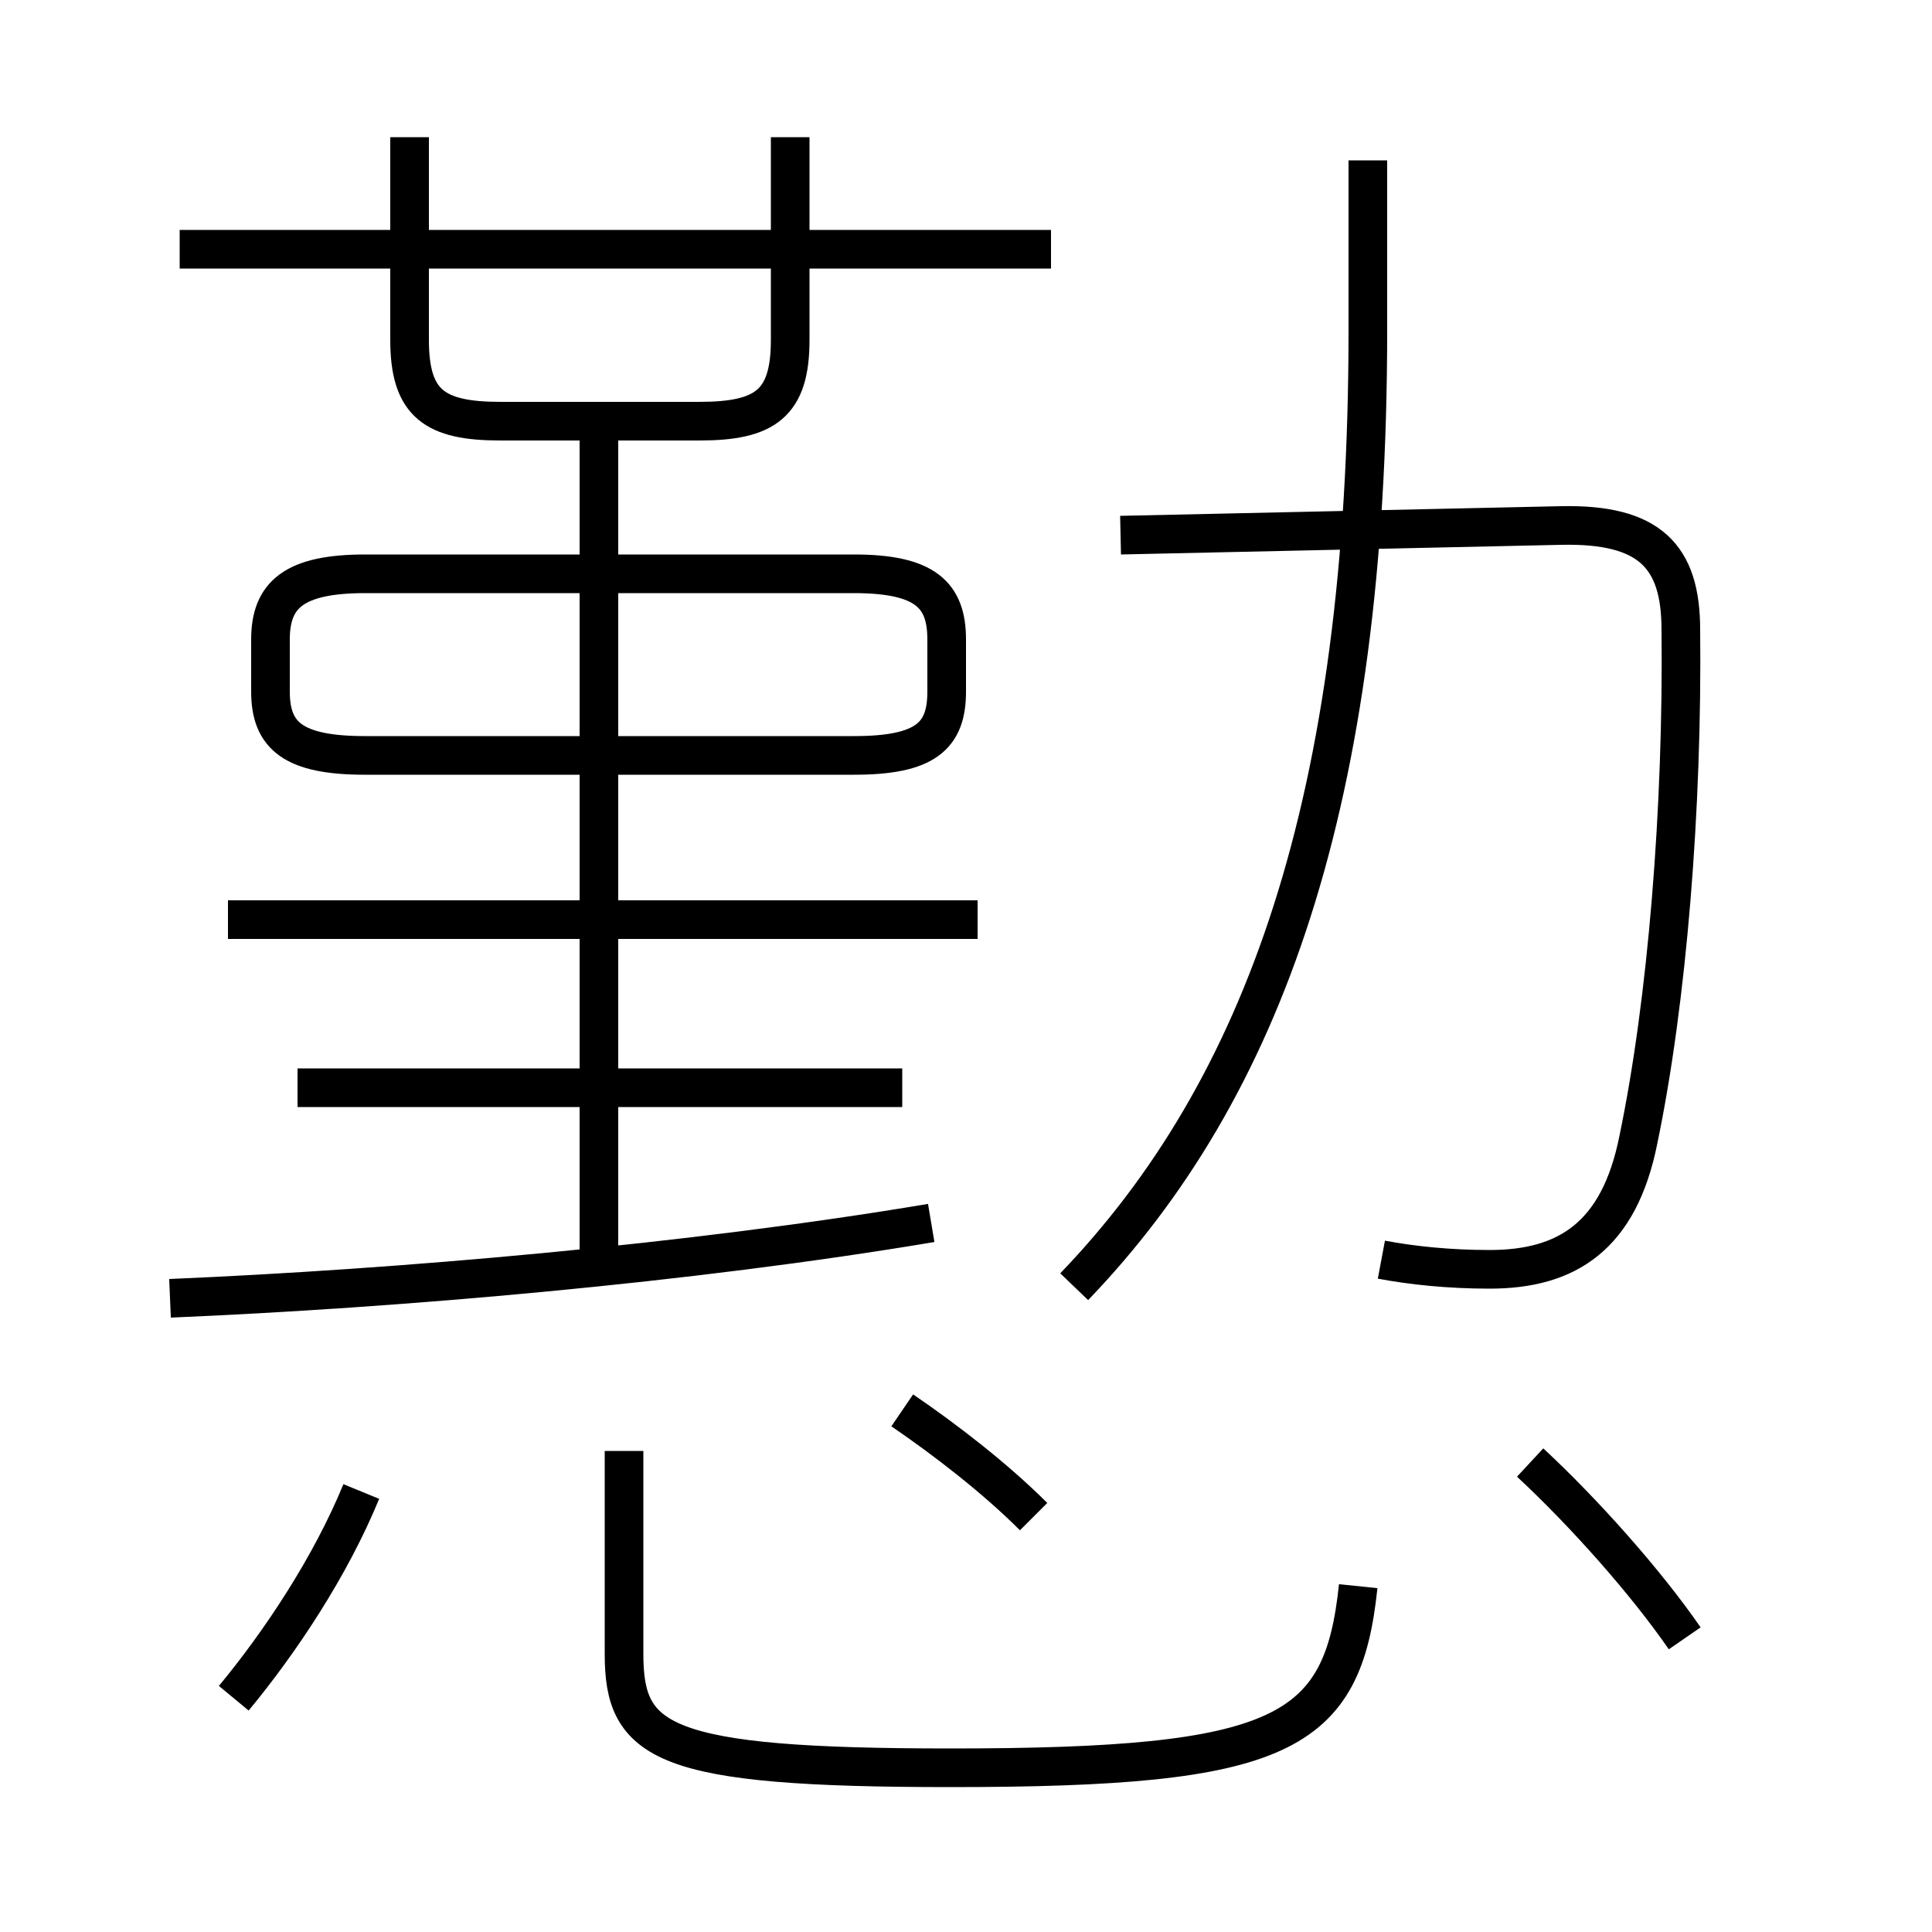 <?xml version='1.0' encoding='utf8'?>
<svg viewBox="0.0 -6.0 50.0 50.0" version="1.1" xmlns="http://www.w3.org/2000/svg">
<rect x="0.0" y="-6.0" width="50.0" height="50.0" fill="#808080" stroke="none"/>
<rect x="-1000" y="-1000" width="2000" height="2000" stroke="white" fill="white"/>
<g style="fill:white;stroke:#000000;  stroke-width:1">
<path d="M 35.75 -11.4 C 36.55 -11.25 37.5 -11.15 38.55 -11.15 C 40.55 -11.15 41.9 -12.0 42.4 -14.5 C 43.15 -18.1 43.55 -23.1 43.5 -27.7 C 43.5 -29.6 42.7 -30.45 40.4 -30.4 L 29.0 -30.15 M 6.05 -0.05 C 7.25 -1.5 8.55 -3.45 9.35 -5.4 M 4.4 -10.4 C 10.3 -10.65 17.85 -11.3 24.1 -12.35 M 16.15 -6.45 L 16.15 -1.2 C 16.15 1.1 17.1 1.75 24.6 1.75 C 33.2 1.75 34.75 0.9 35.15 -2.95 M 26.75 -4.75 C 25.75 -5.75 24.45 -6.75 23.35 -7.5 M 7.7 -15.85 L 23.35 -15.85 M 5.9 -20.2 L 25.3 -20.2 M 15.5 -11.15 L 15.5 -32.7 M 9.45 -24.45 L 22.1 -24.45 C 23.95 -24.45 24.5 -24.95 24.5 -26.1 L 24.5 -27.45 C 24.5 -28.6 23.95 -29.15 22.1 -29.15 L 9.45 -29.15 C 7.6 -29.15 7.0 -28.6 7.0 -27.45 L 7.0 -26.1 C 7.0 -24.95 7.6 -24.45 9.45 -24.45 Z M 43.6 -1.6 C 42.6 -3.05 41.0 -4.85 39.6 -6.15 M 10.6 -40.45 L 10.6 -35.2 C 10.6 -33.55 11.25 -33.1 12.95 -33.1 L 18.1 -33.1 C 19.8 -33.1 20.45 -33.55 20.45 -35.2 L 20.45 -40.45 M 4.65 -37.55 L 27.2 -37.55 M 27.8 -10.7 C 32.7 -15.8 35.4 -23.25 35.4 -35.45 L 35.4 -39.85" transform="translate(0.0 38.0)" />
</g>
</svg>
